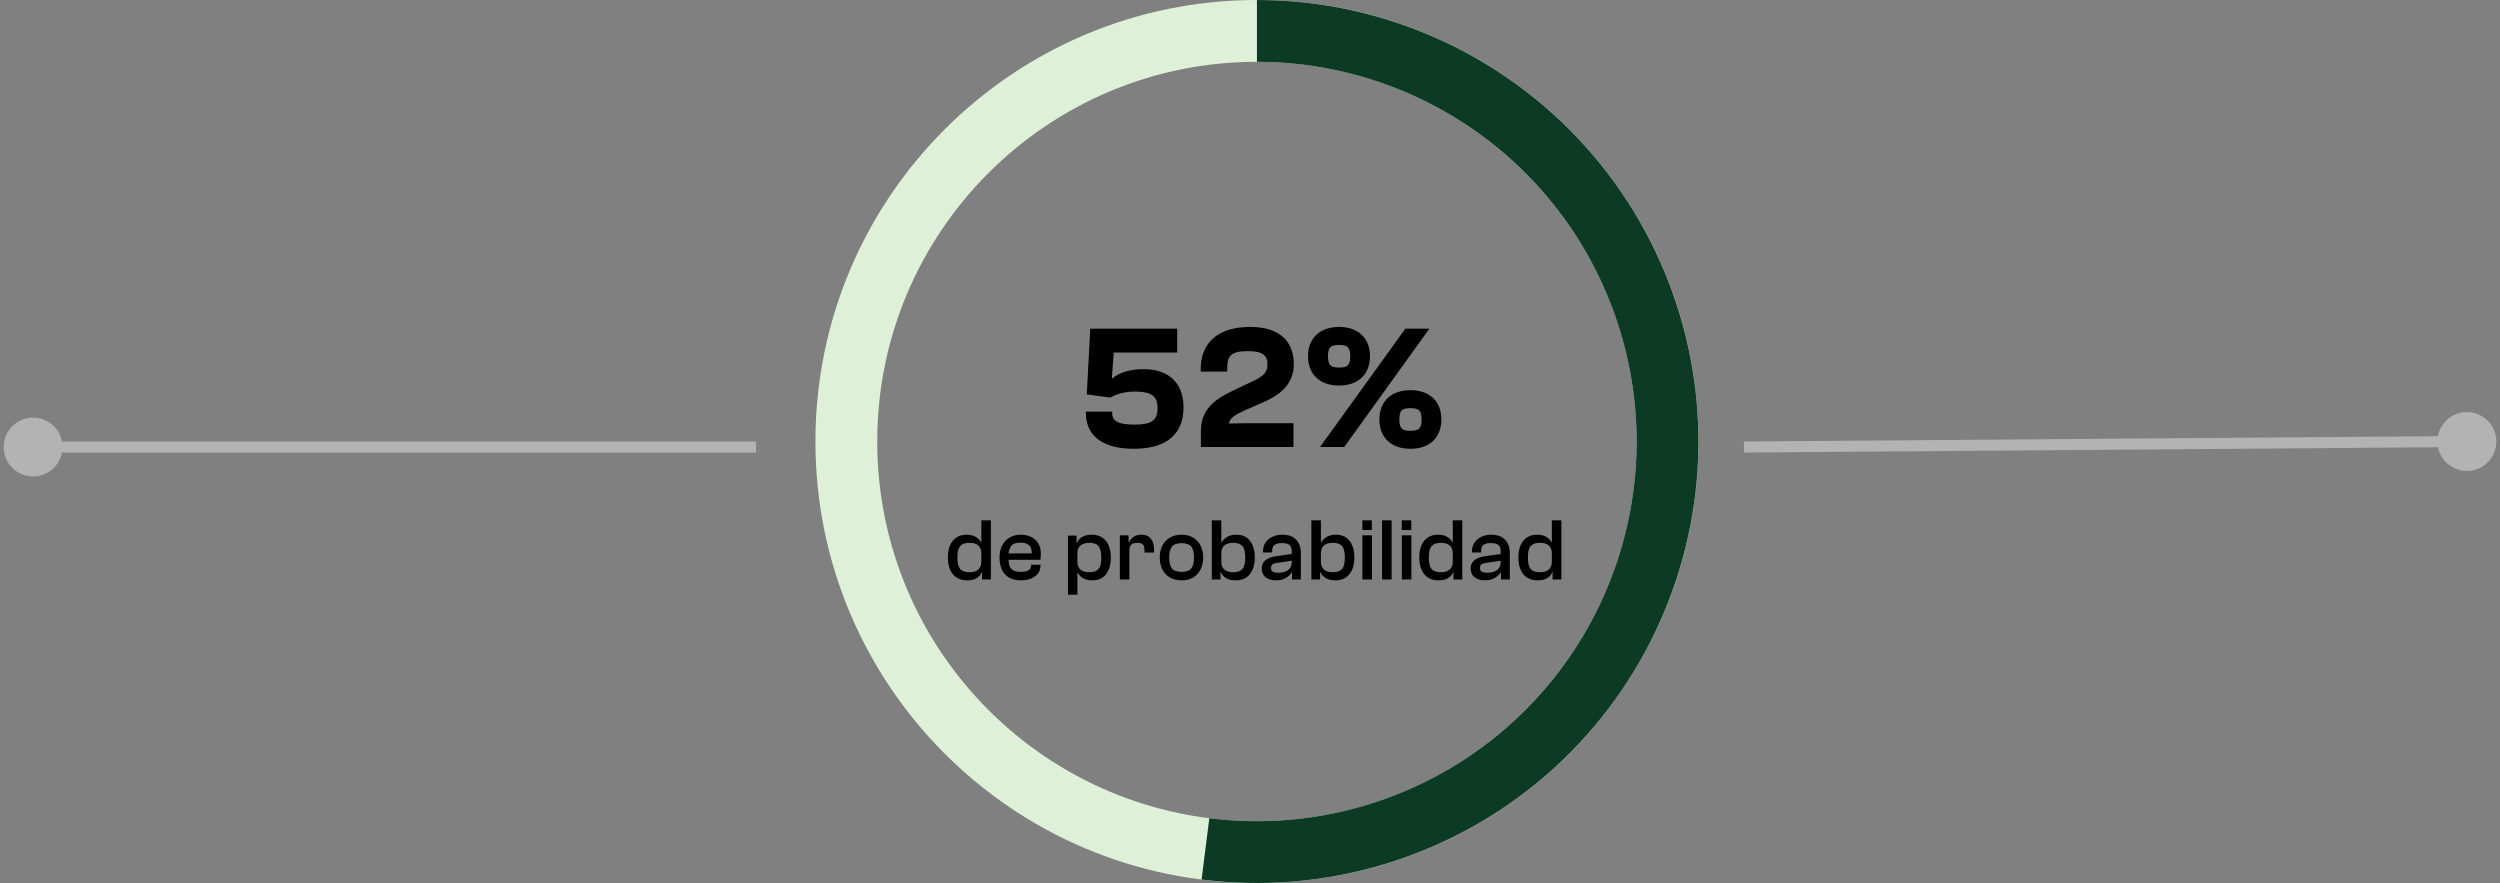 <svg width="453" height="160" viewBox="0 0 453 160" fill="none" xmlns="http://www.w3.org/2000/svg">
<rect x="0" y="0" width="453" height="160" fill="#808080" stroke="none"/>
<path d="M205.432 81.32C199.64 81.32 196.76 78.824 196.76 74.856V74.6H201.528V74.856C201.528 76.424 202.808 76.936 205.656 76.936C208.696 76.936 209.752 76.136 209.752 73.96C209.752 71.72 208.6 70.952 205.592 70.952C203.448 70.952 201.88 71.624 201.176 72.04L196.92 71.464L197.56 59.56H213.304V63.88H201.816L201.464 68.552H201.592C202.424 67.784 204.28 66.888 207.192 66.888C211.928 66.888 214.456 69.544 214.456 73.8C214.456 78.184 211.928 81.32 205.432 81.32ZM234.371 81H217.603V78.12C217.603 73.96 220.419 72.232 223.395 70.792L227.107 69.032C228.995 68.136 229.667 67.432 229.667 66.024C229.667 64.488 228.963 63.624 226.115 63.624C223.011 63.624 222.371 64.488 222.371 66.792V67.336H217.571V66.824C217.571 62.664 220.131 59.24 226.499 59.24C232.163 59.24 234.435 62.12 234.435 65.992C234.435 69.704 231.811 71.592 229.027 72.84L225.795 74.248C224.035 75.048 222.723 75.72 222.723 76.744L226.179 76.68H234.371V81ZM242.646 69.864C239.19 69.864 237.014 67.848 237.014 64.552C237.014 61.256 239.19 59.24 242.646 59.24C246.07 59.24 248.246 61.256 248.246 64.552C248.246 67.848 246.07 69.864 242.646 69.864ZM243.574 81H239.19L254.646 59.56H258.998L243.574 81ZM242.646 66.6C244.15 66.6 244.661 66.216 244.661 64.552C244.661 62.888 244.15 62.504 242.646 62.504C241.141 62.504 240.63 62.888 240.63 64.552C240.63 66.216 241.141 66.6 242.646 66.6ZM255.574 81.32C252.118 81.32 249.942 79.304 249.942 76.008C249.942 72.712 252.118 70.696 255.574 70.696C259.03 70.696 261.174 72.712 261.174 76.008C261.174 79.304 259.03 81.32 255.574 81.32ZM255.574 78.056C257.078 78.056 257.59 77.672 257.59 76.008C257.59 74.344 257.078 73.96 255.574 73.96C254.069 73.96 253.558 74.344 253.558 76.008C253.558 77.672 254.069 78.056 255.574 78.056Z" fill="black"/>
<path d="M175.259 105.16C174.128 105.16 173.259 104.787 172.651 104.04C172.053 103.283 171.755 102.275 171.755 101.016C171.755 99.757 172.048 98.755 172.635 98.008C173.232 97.261 174.075 96.888 175.163 96.888C175.867 96.888 176.432 97.032 176.859 97.32C177.296 97.597 177.6 97.917 177.771 98.28H178.203L178.123 100.312H177.819C177.819 99.864 177.733 99.496 177.563 99.208C177.392 98.92 177.147 98.707 176.827 98.568C176.507 98.429 176.112 98.36 175.643 98.36C175.259 98.36 174.928 98.408 174.651 98.504C174.384 98.6 174.16 98.749 173.979 98.952C173.808 99.155 173.68 99.427 173.595 99.768C173.52 100.109 173.483 100.525 173.483 101.016C173.483 101.496 173.52 101.912 173.595 102.264C173.68 102.605 173.808 102.883 173.979 103.096C174.16 103.299 174.389 103.448 174.667 103.544C174.944 103.64 175.269 103.688 175.643 103.688C176.112 103.688 176.507 103.619 176.827 103.48C177.147 103.331 177.392 103.112 177.563 102.824C177.733 102.536 177.819 102.173 177.819 101.736H178.123L178.203 103.688H177.883C177.701 104.147 177.387 104.509 176.939 104.776C176.501 105.032 175.941 105.16 175.259 105.16ZM179.547 105H177.947V103.112L177.819 102.904V94.28H179.547V105ZM184.97 105.16C184.106 105.16 183.386 104.989 182.81 104.648C182.234 104.296 181.807 103.811 181.53 103.192C181.253 102.563 181.114 101.837 181.114 101.016C181.114 100.195 181.269 99.475 181.578 98.856C181.898 98.237 182.346 97.757 182.922 97.416C183.498 97.064 184.181 96.888 184.97 96.888C185.685 96.888 186.314 97.027 186.858 97.304C187.413 97.571 187.839 97.96 188.138 98.472C188.447 98.984 188.602 99.603 188.602 100.328C188.602 100.541 188.591 100.749 188.57 100.952C188.559 101.144 188.543 101.304 188.522 101.432H181.93V100.28H187.114L186.938 100.44C186.981 99.949 186.927 99.549 186.778 99.24C186.639 98.931 186.41 98.701 186.09 98.552C185.781 98.403 185.391 98.328 184.922 98.328C184.079 98.328 183.503 98.541 183.194 98.968C182.885 99.384 182.73 99.96 182.73 100.696V101.176C182.73 101.709 182.794 102.163 182.922 102.536C183.061 102.899 183.295 103.171 183.626 103.352C183.957 103.533 184.41 103.624 184.986 103.624C185.658 103.624 186.133 103.517 186.41 103.304C186.687 103.091 186.826 102.808 186.826 102.456V102.328H188.538V102.472C188.538 103.016 188.389 103.491 188.09 103.896C187.791 104.291 187.375 104.6 186.842 104.824C186.319 105.048 185.695 105.16 184.97 105.16ZM197.927 105.16C197.212 105.16 196.631 105.021 196.183 104.744C195.745 104.456 195.441 104.131 195.271 103.768H194.839L194.919 101.736H195.223C195.223 102.173 195.303 102.536 195.463 102.824C195.633 103.112 195.884 103.331 196.215 103.48C196.545 103.619 196.94 103.688 197.399 103.688C197.772 103.688 198.097 103.64 198.375 103.544C198.652 103.448 198.876 103.299 199.047 103.096C199.228 102.893 199.356 102.621 199.431 102.28C199.516 101.928 199.559 101.507 199.559 101.016C199.559 100.525 199.516 100.115 199.431 99.784C199.356 99.443 199.228 99.165 199.047 98.952C198.876 98.739 198.652 98.589 198.375 98.504C198.108 98.408 197.783 98.36 197.399 98.36C196.94 98.36 196.545 98.435 196.215 98.584C195.884 98.723 195.633 98.936 195.463 99.224C195.303 99.501 195.223 99.864 195.223 100.312H194.919L194.839 98.36H195.159C195.351 97.901 195.665 97.544 196.103 97.288C196.551 97.021 197.121 96.888 197.815 96.888C198.935 96.888 199.793 97.261 200.391 98.008C200.988 98.755 201.287 99.757 201.287 101.016C201.287 102.275 200.999 103.283 200.423 104.04C199.847 104.787 199.015 105.16 197.927 105.16ZM195.223 107.768H193.511V97.048H195.079V98.936L195.223 99.144V107.768ZM204.646 105H202.918V97H204.502V99.224L204.646 99.304V105ZM204.646 99.816H204.246V98.264H204.582C204.742 97.891 205.004 97.571 205.366 97.304C205.74 97.027 206.22 96.888 206.806 96.888C207.372 96.888 207.82 97.011 208.15 97.256C208.492 97.501 208.737 97.827 208.886 98.232C209.036 98.637 209.11 99.091 209.11 99.592V100.12H207.382V99.8C207.382 99.267 207.292 98.893 207.11 98.68C206.929 98.467 206.588 98.36 206.086 98.36C205.564 98.36 205.19 98.472 204.966 98.696C204.753 98.909 204.646 99.283 204.646 99.816ZM214.113 105.16C213.303 105.16 212.599 104.989 212.001 104.648C211.404 104.296 210.945 103.811 210.625 103.192C210.305 102.563 210.145 101.837 210.145 101.016C210.145 100.195 210.305 99.475 210.625 98.856C210.945 98.237 211.404 97.757 212.001 97.416C212.599 97.064 213.303 96.888 214.113 96.888C214.924 96.888 215.617 97.064 216.193 97.416C216.78 97.757 217.228 98.237 217.537 98.856C217.857 99.475 218.017 100.195 218.017 101.016C218.017 101.837 217.857 102.563 217.537 103.192C217.228 103.811 216.78 104.296 216.193 104.648C215.617 104.989 214.924 105.16 214.113 105.16ZM214.113 103.624C214.945 103.624 215.527 103.416 215.857 103C216.188 102.573 216.353 101.912 216.353 101.016C216.353 100.12 216.188 99.464 215.857 99.048C215.527 98.632 214.945 98.424 214.113 98.424C213.271 98.424 212.684 98.632 212.353 99.048C212.023 99.464 211.857 100.12 211.857 101.016C211.857 101.912 212.023 102.573 212.353 103C212.684 103.416 213.271 103.624 214.113 103.624ZM223.911 105.16C223.217 105.16 222.647 105.032 222.199 104.776C221.751 104.509 221.425 104.147 221.223 103.688H220.903L220.999 101.736H221.303C221.303 102.173 221.383 102.536 221.543 102.824C221.713 103.112 221.959 103.331 222.279 103.48C222.609 103.619 223.004 103.688 223.463 103.688C223.847 103.688 224.172 103.64 224.439 103.544C224.716 103.448 224.945 103.299 225.127 103.096C225.308 102.883 225.436 102.605 225.511 102.264C225.596 101.912 225.639 101.496 225.639 101.016C225.639 100.525 225.596 100.109 225.511 99.768C225.436 99.427 225.308 99.155 225.127 98.952C224.956 98.749 224.732 98.6 224.455 98.504C224.177 98.408 223.847 98.36 223.463 98.36C223.004 98.36 222.609 98.429 222.279 98.568C221.959 98.707 221.713 98.92 221.543 99.208C221.383 99.496 221.303 99.864 221.303 100.312H220.999L220.903 98.312H221.351C221.521 97.949 221.831 97.624 222.279 97.336C222.737 97.037 223.313 96.888 224.007 96.888C225.105 96.888 225.937 97.261 226.503 98.008C227.079 98.755 227.367 99.757 227.367 101.016C227.367 102.275 227.068 103.283 226.471 104.04C225.884 104.787 225.031 105.16 223.911 105.16ZM221.159 105H219.575V94.28H221.303V102.904L221.159 103.112V105ZM235.717 105H234.117V103.432L234.069 103V99.944C234.069 99.347 233.925 98.941 233.637 98.728C233.359 98.515 232.906 98.408 232.277 98.408C231.647 98.408 231.194 98.52 230.917 98.744C230.65 98.968 230.517 99.341 230.517 99.864V100.104H228.853V99.944C228.853 99.347 228.997 98.819 229.285 98.36C229.583 97.901 229.994 97.544 230.517 97.288C231.05 97.021 231.669 96.888 232.373 96.888C233.119 96.888 233.738 97.027 234.229 97.304C234.719 97.581 235.087 97.965 235.333 98.456C235.589 98.936 235.717 99.507 235.717 100.168V105ZM231.157 105.16C230.442 105.16 229.839 104.979 229.349 104.616C228.869 104.243 228.629 103.715 228.629 103.032C228.629 102.584 228.73 102.211 228.933 101.912C229.146 101.613 229.45 101.368 229.845 101.176C230.239 100.984 230.719 100.851 231.285 100.776L234.229 100.36V101.576L231.541 101.976C231.082 102.04 230.762 102.136 230.581 102.264C230.399 102.392 230.309 102.605 230.309 102.904C230.309 103.213 230.415 103.437 230.629 103.576C230.853 103.715 231.215 103.784 231.717 103.784C232.101 103.784 232.469 103.725 232.821 103.608C233.183 103.48 233.482 103.272 233.717 102.984C233.951 102.685 234.069 102.269 234.069 101.736L234.293 103.768L234.037 103.752C233.887 103.997 233.679 104.227 233.413 104.44C233.157 104.653 232.842 104.829 232.469 104.968C232.095 105.096 231.658 105.16 231.157 105.16ZM241.957 105.16C241.264 105.16 240.693 105.032 240.245 104.776C239.797 104.509 239.472 104.147 239.269 103.688H238.949L239.045 101.736H239.349C239.349 102.173 239.429 102.536 239.589 102.824C239.76 103.112 240.005 103.331 240.325 103.48C240.656 103.619 241.051 103.688 241.509 103.688C241.893 103.688 242.219 103.64 242.485 103.544C242.763 103.448 242.992 103.299 243.173 103.096C243.355 102.883 243.483 102.605 243.557 102.264C243.643 101.912 243.685 101.496 243.685 101.016C243.685 100.525 243.643 100.109 243.557 99.768C243.483 99.427 243.355 99.155 243.173 98.952C243.003 98.749 242.779 98.6 242.501 98.504C242.224 98.408 241.893 98.36 241.509 98.36C241.051 98.36 240.656 98.429 240.325 98.568C240.005 98.707 239.76 98.92 239.589 99.208C239.429 99.496 239.349 99.864 239.349 100.312H239.045L238.949 98.312H239.397C239.568 97.949 239.877 97.624 240.325 97.336C240.784 97.037 241.36 96.888 242.053 96.888C243.152 96.888 243.984 97.261 244.549 98.008C245.125 98.755 245.413 99.757 245.413 101.016C245.413 102.275 245.115 103.283 244.517 104.04C243.931 104.787 243.077 105.16 241.957 105.16ZM239.205 105H237.621V94.28H239.349V102.904L239.205 103.112V105ZM248.581 96.04H246.869L246.853 94.28H248.581V96.04ZM248.597 105H246.869V97H248.597V105ZM252.162 105H250.434V94.28H252.162V105ZM255.722 96.04H254.01L253.994 94.28H255.722V96.04ZM255.738 105H254.01V97H255.738V105ZM260.68 105.16C259.55 105.16 258.68 104.787 258.072 104.04C257.475 103.283 257.176 102.275 257.176 101.016C257.176 99.757 257.47 98.755 258.056 98.008C258.654 97.261 259.496 96.888 260.584 96.888C261.288 96.888 261.854 97.032 262.28 97.32C262.718 97.597 263.022 97.917 263.192 98.28H263.624L263.544 100.312H263.24C263.24 99.864 263.155 99.496 262.984 99.208C262.814 98.92 262.568 98.707 262.248 98.568C261.928 98.429 261.534 98.36 261.064 98.36C260.68 98.36 260.35 98.408 260.072 98.504C259.806 98.6 259.582 98.749 259.4 98.952C259.23 99.155 259.102 99.427 259.016 99.768C258.942 100.109 258.904 100.525 258.904 101.016C258.904 101.496 258.942 101.912 259.016 102.264C259.102 102.605 259.23 102.883 259.4 103.096C259.582 103.299 259.811 103.448 260.088 103.544C260.366 103.64 260.691 103.688 261.064 103.688C261.534 103.688 261.928 103.619 262.248 103.48C262.568 103.331 262.814 103.112 262.984 102.824C263.155 102.536 263.24 102.173 263.24 101.736H263.544L263.624 103.688H263.304C263.123 104.147 262.808 104.509 262.36 104.776C261.923 105.032 261.363 105.16 260.68 105.16ZM264.968 105H263.368V103.112L263.24 102.904V94.28H264.968V105ZM273.576 105H271.976V103.432L271.928 103V99.944C271.928 99.347 271.784 98.941 271.496 98.728C271.219 98.515 270.766 98.408 270.136 98.408C269.507 98.408 269.054 98.52 268.776 98.744C268.51 98.968 268.376 99.341 268.376 99.864V100.104H266.712V99.944C266.712 99.347 266.856 98.819 267.144 98.36C267.443 97.901 267.854 97.544 268.376 97.288C268.91 97.021 269.528 96.888 270.232 96.888C270.979 96.888 271.598 97.027 272.088 97.304C272.579 97.581 272.947 97.965 273.192 98.456C273.448 98.936 273.576 99.507 273.576 100.168V105ZM269.016 105.16C268.302 105.16 267.699 104.979 267.208 104.616C266.728 104.243 266.488 103.715 266.488 103.032C266.488 102.584 266.59 102.211 266.792 101.912C267.006 101.613 267.31 101.368 267.704 101.176C268.099 100.984 268.579 100.851 269.144 100.776L272.088 100.36V101.576L269.4 101.976C268.942 102.04 268.622 102.136 268.44 102.264C268.259 102.392 268.168 102.605 268.168 102.904C268.168 103.213 268.275 103.437 268.488 103.576C268.712 103.715 269.075 103.784 269.576 103.784C269.96 103.784 270.328 103.725 270.68 103.608C271.043 103.48 271.342 103.272 271.576 102.984C271.811 102.685 271.928 102.269 271.928 101.736L272.152 103.768L271.896 103.752C271.747 103.997 271.539 104.227 271.272 104.44C271.016 104.653 270.702 104.829 270.328 104.968C269.955 105.096 269.518 105.16 269.016 105.16ZM278.634 105.16C277.503 105.16 276.634 104.787 276.026 104.04C275.428 103.283 275.13 102.275 275.13 101.016C275.13 99.757 275.423 98.755 276.01 98.008C276.607 97.261 277.45 96.888 278.538 96.888C279.242 96.888 279.807 97.032 280.234 97.32C280.671 97.597 280.975 97.917 281.146 98.28H281.578L281.498 100.312H281.194C281.194 99.864 281.108 99.496 280.938 99.208C280.767 98.92 280.522 98.707 280.202 98.568C279.882 98.429 279.487 98.36 279.018 98.36C278.634 98.36 278.303 98.408 278.026 98.504C277.759 98.6 277.535 98.749 277.354 98.952C277.183 99.155 277.055 99.427 276.97 99.768C276.895 100.109 276.858 100.525 276.858 101.016C276.858 101.496 276.895 101.912 276.97 102.264C277.055 102.605 277.183 102.883 277.354 103.096C277.535 103.299 277.764 103.448 278.042 103.544C278.319 103.64 278.644 103.688 279.018 103.688C279.487 103.688 279.882 103.619 280.202 103.48C280.522 103.331 280.767 103.112 280.938 102.824C281.108 102.536 281.194 102.173 281.194 101.736H281.498L281.578 103.688H281.258C281.076 104.147 280.762 104.509 280.314 104.776C279.876 105.032 279.316 105.16 278.634 105.16ZM282.922 105H281.322V103.112L281.194 102.904V94.28H282.922V105Z" fill="black"/>
<path d="M227.755 4.22795e-05C271.938 4.03482e-05 307.755 35.817 307.755 80C307.755 124.183 271.938 160 227.755 160C183.572 160 147.755 124.183 147.755 80C147.755 35.817 183.572 4.42107e-05 227.755 4.22795e-05ZM227.755 148.8C265.752 148.8 296.555 117.997 296.555 80C296.555 42.003 265.752 11.2 227.755 11.2C189.758 11.2 158.955 42.003 158.955 80C158.955 117.997 189.758 148.8 227.755 148.8Z" fill="#DFF0D8"/>
<path d="M227.755 4.22795e-05C238.684 4.18017e-05 249.497 2.239 259.527 6.58C269.557 10.92 278.591 17.27 286.072 25.236C293.554 33.203 299.323 42.618 303.025 52.901C306.727 63.184 308.283 74.116 307.597 85.023C306.911 95.93 303.997 106.582 299.035 116.319C294.074 126.057 287.17 134.675 278.749 141.641C270.328 148.607 260.569 153.774 250.074 156.823C239.579 159.873 228.571 160.739 217.728 159.369L219.132 148.257C228.457 149.435 237.924 148.69 246.949 146.068C255.975 143.446 264.368 139.002 271.61 133.011C278.852 127.02 284.789 119.609 289.056 111.235C293.323 102.86 295.829 93.7 296.419 84.32C297.009 74.94 295.671 65.538 292.487 56.695C289.304 47.852 284.342 39.755 277.908 32.903C271.474 26.052 263.704 20.591 255.079 16.858C246.453 13.126 237.154 11.2 227.755 11.2L227.755 4.22795e-05Z" fill="#0C3A25"/>
<path d="M0.667 81C0.667 83.945 3.054 86.333 6 86.333C8.946 86.333 11.333 83.945 11.333 81C11.333 78.055 8.946 75.667 6 75.667C3.054 75.667 0.667 78.055 0.667 81ZM6 82H137V80H6V82Z" fill="#B3B3B3"/>
<path d="M441.667 80.041C441.689 82.986 444.095 85.356 447.041 85.333C449.986 85.311 452.356 82.905 452.333 79.96C452.311 77.014 449.905 74.645 446.959 74.667C444.014 74.69 441.644 77.096 441.667 80.041ZM316.008 82L447.008 81L446.992 79L315.992 80L316.008 82Z" fill="#B3B3B3"/>
</svg>
